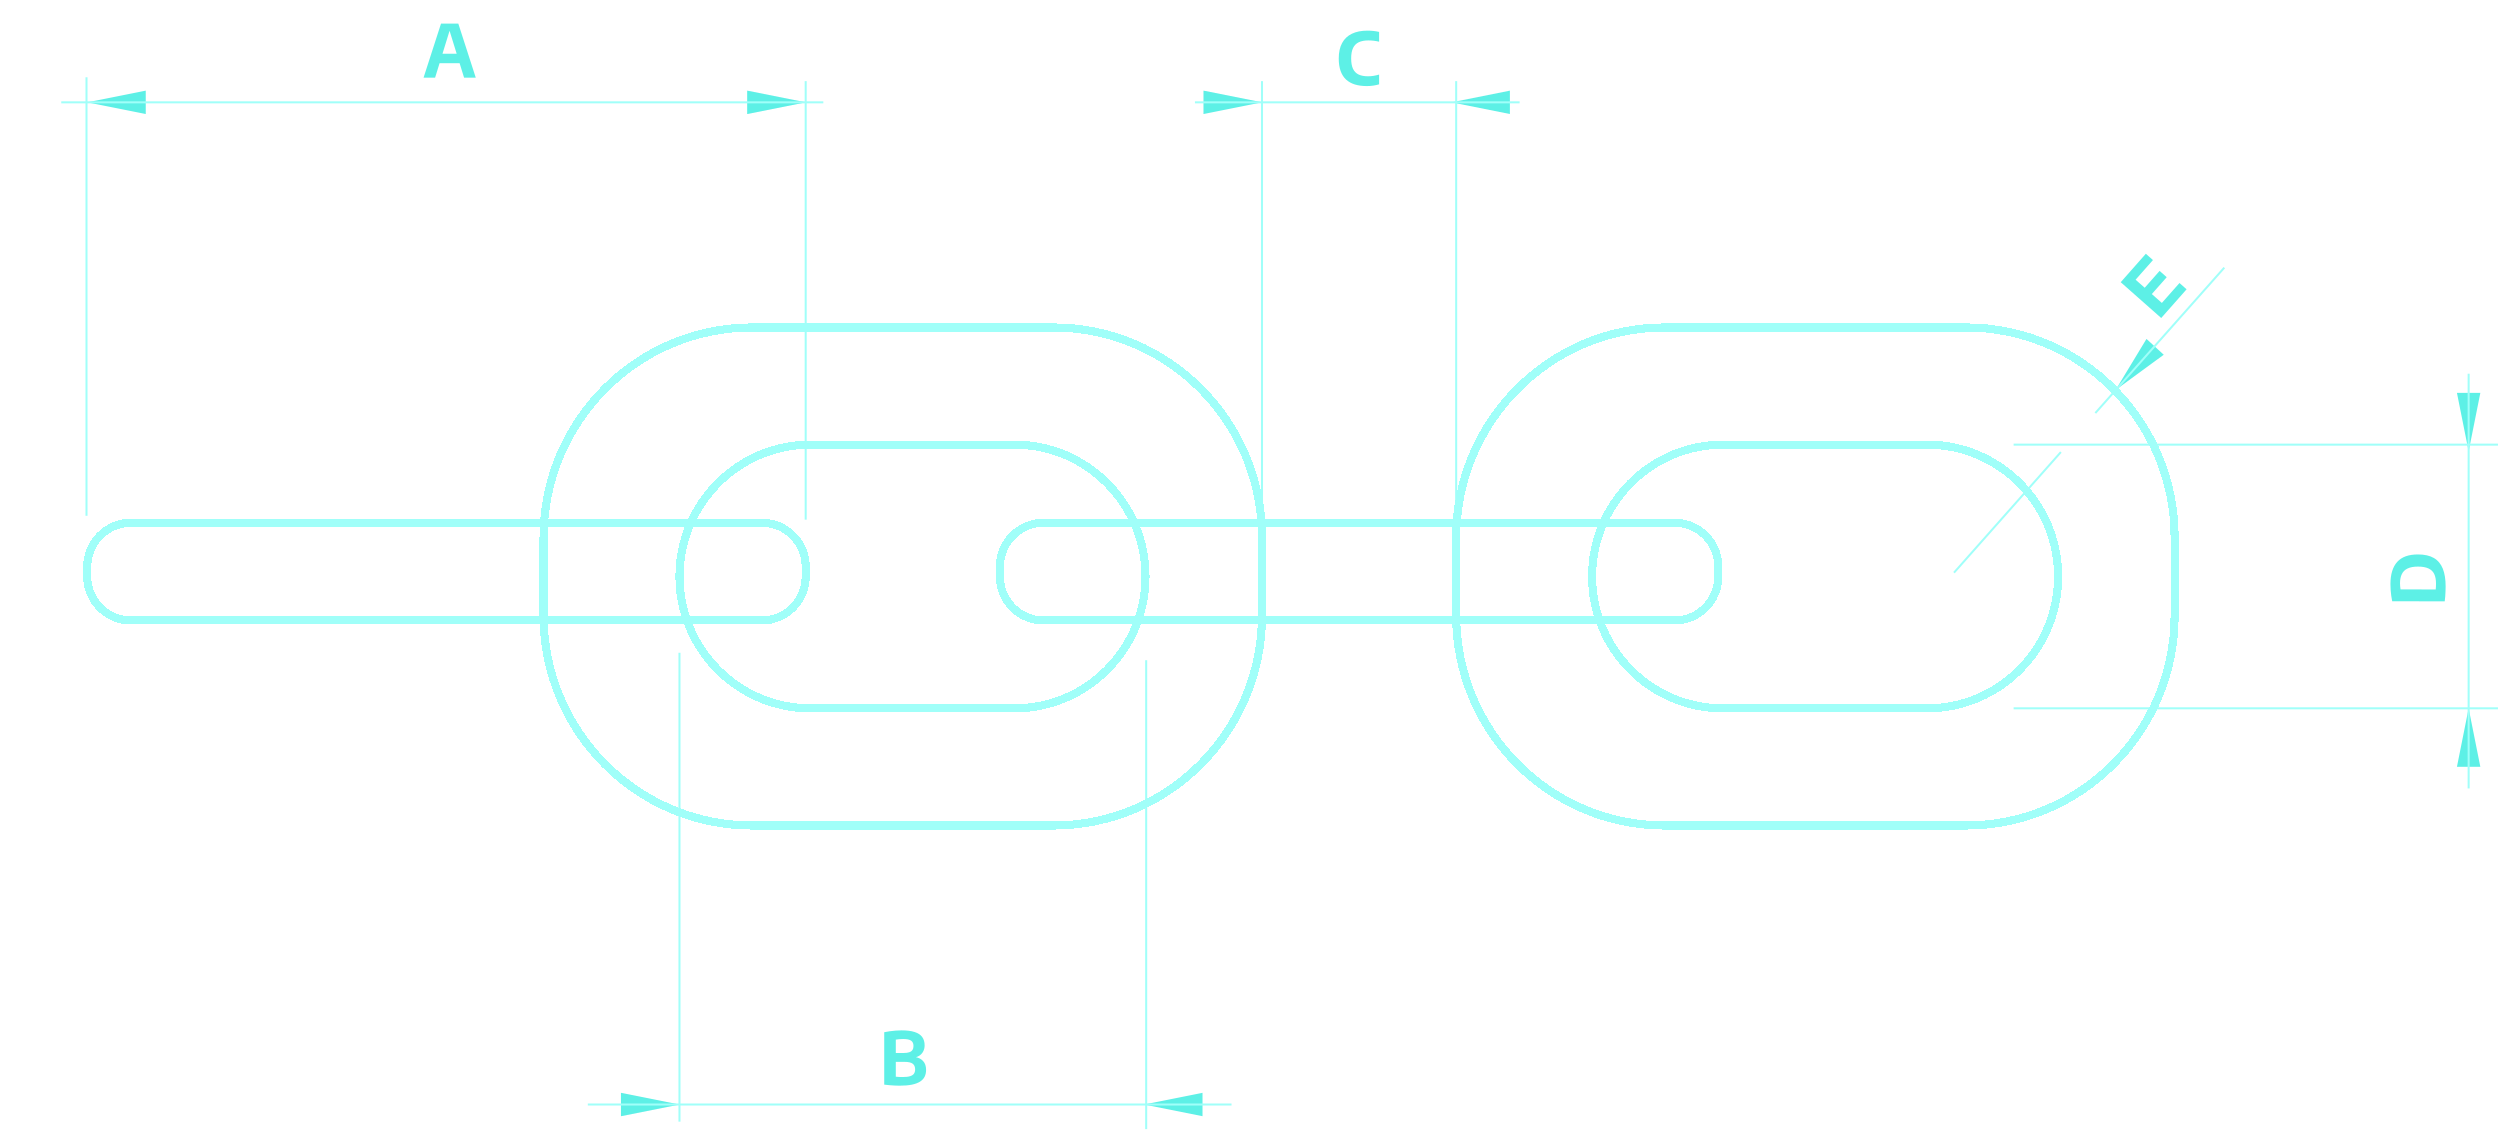 <svg width="616" height="279" viewBox="0 0 616 279" fill="none" xmlns="http://www.w3.org/2000/svg">
<path d="M602.603 144.52C602.602 144.892 602.592 145.282 602.573 145.69C602.56 146.098 602.539 146.512 602.508 146.932C602.477 147.352 602.434 147.766 602.379 148.174L589.437 148.146C589.348 147.731 589.271 147.29 589.206 146.822C589.141 146.348 589.091 145.865 589.056 145.373C589.021 144.881 589.004 144.398 589.005 143.924C589.01 141.506 589.566 139.683 590.673 138.455C591.774 137.222 593.491 136.607 595.825 136.612C597.415 136.616 598.71 136.91 599.711 137.494C600.706 138.078 601.439 138.956 601.91 140.127C602.376 141.298 602.607 142.762 602.603 144.52ZM600.229 143.759C600.231 142.835 600.088 142.067 599.802 141.454C599.509 140.835 599.039 140.375 598.392 140.074C597.738 139.767 596.878 139.612 595.81 139.609C594.748 139.607 593.892 139.761 593.244 140.072C592.589 140.376 592.114 140.834 591.819 141.446C591.517 142.057 591.366 142.816 591.364 143.722C591.363 143.95 591.375 144.199 591.398 144.469C591.421 144.739 591.454 144.991 591.495 145.225L600.162 145.244C600.187 144.998 600.205 144.755 600.218 144.515C600.224 144.269 600.228 144.017 600.229 143.759Z" fill="#5DF0E6"/>
<path d="M532.524 78.357L522.543 69.536L528.735 62.529L530.488 64.079L526.209 68.921L532.684 74.642L537.022 69.733L538.776 71.282L532.524 78.357ZM529.446 73.319L527.692 71.769L532.126 66.751L533.88 68.301L529.446 73.319Z" fill="#5DF0E6"/>
<path d="M221.626 267.514C221.26 267.514 220.858 267.502 220.42 267.478C219.988 267.46 219.55 267.43 219.106 267.388C218.668 267.352 218.257 267.307 217.873 267.253V254.338C218.287 254.248 218.731 254.17 219.205 254.104C219.679 254.032 220.165 253.978 220.663 253.942C221.167 253.9 221.662 253.879 222.148 253.879C223.468 253.879 224.545 254.017 225.379 254.293C226.219 254.563 226.837 254.974 227.233 255.526C227.629 256.072 227.827 256.759 227.827 257.587C227.827 258.079 227.731 258.532 227.539 258.946C227.353 259.354 227.08 259.699 226.72 259.981C226.36 260.263 225.922 260.455 225.406 260.557L225.415 260.44C226.261 260.56 226.933 260.887 227.431 261.421C227.935 261.949 228.187 262.684 228.187 263.626C228.187 264.244 228.07 264.796 227.836 265.282C227.602 265.762 227.227 266.17 226.711 266.506C226.195 266.836 225.517 267.088 224.677 267.262C223.843 267.43 222.826 267.514 221.626 267.514ZM222.409 265.381C223.189 265.381 223.801 265.312 224.245 265.174C224.695 265.036 225.013 264.829 225.199 264.553C225.391 264.277 225.487 263.926 225.487 263.5C225.487 262.858 225.286 262.39 224.884 262.096C224.488 261.796 223.834 261.646 222.922 261.646H220.42V259.459H222.643C223.237 259.459 223.711 259.396 224.065 259.27C224.425 259.138 224.683 258.946 224.839 258.694C225.001 258.442 225.082 258.124 225.082 257.74C225.082 257.134 224.89 256.696 224.506 256.426C224.122 256.15 223.459 256.012 222.517 256.012C222.175 256.012 221.86 256.027 221.572 256.057C221.284 256.081 221.002 256.117 220.726 256.165V265.3C221.032 265.33 221.317 265.351 221.581 265.363C221.845 265.375 222.121 265.381 222.409 265.381Z" fill="#5DF0E6"/>
<path d="M104.366 19.132L108.668 5.812H112.925L117.227 19.132H114.347L110.621 7.09H110.927L107.21 19.132H104.366ZM107.354 15.577L107.984 13.246H113.6L114.221 15.577H107.354Z" fill="#5DF0E6"/>
<path d="M336.806 21.21C335.702 21.21 334.721 21.081 333.863 20.823C333.005 20.559 332.276 20.154 331.676 19.608C331.082 19.056 330.632 18.351 330.326 17.493C330.02 16.635 329.867 15.606 329.867 14.406C329.867 12.882 330.143 11.613 330.695 10.599C331.247 9.579 332.051 8.817 333.107 8.313C334.163 7.803 335.444 7.548 336.95 7.548C337.46 7.548 337.952 7.575 338.426 7.629C338.9 7.677 339.362 7.755 339.812 7.863V10.275C339.392 10.173 338.963 10.095 338.525 10.041C338.093 9.987 337.646 9.96 337.184 9.96C336.224 9.96 335.429 10.11 334.799 10.41C334.175 10.704 333.707 11.175 333.395 11.823C333.083 12.471 332.927 13.32 332.927 14.37C332.927 15.456 333.08 16.323 333.386 16.971C333.698 17.613 334.16 18.078 334.772 18.366C335.39 18.654 336.161 18.798 337.085 18.798C337.541 18.798 337.994 18.762 338.444 18.69C338.894 18.612 339.35 18.507 339.812 18.375V20.778C339.386 20.91 338.912 21.015 338.39 21.093C337.874 21.171 337.346 21.21 336.806 21.21Z" fill="#5DF0E6"/>
<path d="M611.156 188.946L605.389 188.946L608.273 174.528L611.156 188.946Z" fill="#5DF0E6"/>
<path d="M605.389 96.806H611.157L608.273 111.225L605.389 96.806Z" fill="#5DF0E6"/>
<path d="M528.892 83.511L533.146 87.406L521.283 96.093L528.892 83.511Z" fill="#5DF0E6"/>
<path d="M153.003 275.035L153.003 269.268L167.422 272.152L153.003 275.035Z" fill="#5DF0E6"/>
<path d="M296.3 269.268L296.3 275.035L281.882 272.152L296.3 269.268Z" fill="#5DF0E6"/>
<path d="M35.913 22.331L35.913 28.098L21.495 25.215L35.913 22.331Z" fill="#5DF0E6"/>
<path d="M184.102 28.098L184.102 22.331L198.521 25.215L184.102 28.098Z" fill="#5DF0E6"/>
<path d="M296.538 28.098L296.538 22.331L310.956 25.215L296.538 28.098Z" fill="#5DF0E6"/>
<path d="M372.036 22.331L372.036 28.099L357.617 25.215L372.036 22.331Z" fill="#5DF0E6"/>
<g filter="url(#filter0_d_79_479)">
<path d="M187.756 128.809H32.26C26.315 128.809 21.495 133.657 21.495 139.637V142.043C21.495 148.024 26.315 152.872 32.26 152.872H187.756C193.701 152.872 198.521 148.024 198.521 142.043V139.637C198.521 133.657 193.701 128.809 187.756 128.809Z" stroke="#A0FFF9" stroke-width="2" shape-rendering="crispEdges"/>
</g>
<g filter="url(#filter1_d_79_479)">
<path d="M412.626 128.809H257.131C251.185 128.809 246.366 133.657 246.366 139.637V142.043C246.366 148.024 251.185 152.872 257.131 152.872H412.626C418.572 152.872 423.391 148.024 423.391 142.043V139.637C423.391 133.657 418.572 128.809 412.626 128.809Z" stroke="#A0FFF9" stroke-width="2" shape-rendering="crispEdges"/>
</g>
<g filter="url(#filter2_d_79_479)">
<path d="M259.523 80.684H185.363C156.958 80.684 133.93 103.846 133.93 132.418V151.668C133.93 180.241 156.958 203.403 185.363 203.403H259.523C287.929 203.403 310.956 180.241 310.956 151.668V132.418C310.956 103.846 287.929 80.684 259.523 80.684Z" stroke="#A0FFF9" stroke-width="2" shape-rendering="crispEdges"/>
</g>
<g filter="url(#filter3_d_79_479)">
<path d="M484.394 80.684H410.234C381.828 80.684 358.801 103.846 358.801 132.418V151.668C358.801 180.241 381.828 203.403 410.234 203.403H484.394C512.799 203.403 535.827 180.241 535.827 151.668V132.418C535.827 103.846 512.799 80.684 484.394 80.684Z" stroke="#A0FFF9" stroke-width="2" shape-rendering="crispEdges"/>
</g>
<g filter="url(#filter4_d_79_479)">
<path d="M249.954 109.559H199.717C181.881 109.559 167.422 124.103 167.422 142.043C167.422 159.984 181.881 174.528 199.717 174.528H249.954C267.79 174.528 282.249 159.984 282.249 142.043C282.249 124.103 267.79 109.559 249.954 109.559Z" stroke="#A0FFF9" stroke-width="2" shape-rendering="crispEdges"/>
</g>
<g filter="url(#filter5_d_79_479)">
<path d="M474.825 109.559H424.588C406.751 109.559 392.292 124.103 392.292 142.043C392.292 159.984 406.751 174.528 424.588 174.528H474.825C492.661 174.528 507.12 159.984 507.12 142.043C507.12 124.103 492.661 109.559 474.825 109.559Z" stroke="#A0FFF9" stroke-width="2" shape-rendering="crispEdges"/>
</g>
<path d="M282.419 162.678V278.216" stroke="#A0FFF9" stroke-width="0.5"/>
<path d="M167.422 160.84V276.378" stroke="#A0FFF9" stroke-width="0.5"/>
<path d="M144.838 272.152H303.449" stroke="#A0FFF9" stroke-width="0.5"/>
<path d="M21.314 127.091V19.039" stroke="#A0FFF9" stroke-width="0.5"/>
<path d="M198.521 128.043V19.991" stroke="#A0FFF9" stroke-width="0.5"/>
<path d="M310.956 128.043V19.991" stroke="#A0FFF9" stroke-width="0.5"/>
<path d="M358.801 128.043V19.991" stroke="#A0FFF9" stroke-width="0.5"/>
<path d="M15.094 25.215H202.866" stroke="#A0FFF9" stroke-width="0.5"/>
<path d="M294.433 25.215H374.433" stroke="#A0FFF9" stroke-width="0.5"/>
<path d="M496.154 174.528H615.5" stroke="#A0FFF9" stroke-width="0.5"/>
<path d="M496.154 109.559H615.5" stroke="#A0FFF9" stroke-width="0.5"/>
<path d="M608.273 92.082V194.268" stroke="#A0FFF9" stroke-width="0.5"/>
<path d="M481.462 141.105L507.801 111.39M516.29 101.776L548.07 65.944" stroke="#A0FFF9" stroke-width="0.5"/>
<defs>
<filter id="filter0_d_79_479" x="0.495" y="107.809" width="219.026" height="66.062" filterUnits="userSpaceOnUse" color-interpolation-filters="sRGB">
<feFlood flood-opacity="0" result="BackgroundImageFix"/>
<feColorMatrix in="SourceAlpha" type="matrix" values="0 0 0 0 0 0 0 0 0 0 0 0 0 0 0 0 0 0 127 0" result="hardAlpha"/>
<feOffset/>
<feGaussianBlur stdDeviation="10"/>
<feComposite in2="hardAlpha" operator="out"/>
<feColorMatrix type="matrix" values="0 0 0 0 0.366 0 0 0 0 0.94 0 0 0 0 0.903 0 0 0 1 0"/>
<feBlend mode="normal" in2="BackgroundImageFix" result="effect1_dropShadow_79_479"/>
<feBlend mode="normal" in="SourceGraphic" in2="effect1_dropShadow_79_479" result="shape"/>
</filter>
<filter id="filter1_d_79_479" x="225.366" y="107.809" width="219.026" height="66.062" filterUnits="userSpaceOnUse" color-interpolation-filters="sRGB">
<feFlood flood-opacity="0" result="BackgroundImageFix"/>
<feColorMatrix in="SourceAlpha" type="matrix" values="0 0 0 0 0 0 0 0 0 0 0 0 0 0 0 0 0 0 127 0" result="hardAlpha"/>
<feOffset/>
<feGaussianBlur stdDeviation="10"/>
<feComposite in2="hardAlpha" operator="out"/>
<feColorMatrix type="matrix" values="0 0 0 0 0.366 0 0 0 0 0.94 0 0 0 0 0.903 0 0 0 1 0"/>
<feBlend mode="normal" in2="BackgroundImageFix" result="effect1_dropShadow_79_479"/>
<feBlend mode="normal" in="SourceGraphic" in2="effect1_dropShadow_79_479" result="shape"/>
</filter>
<filter id="filter2_d_79_479" x="112.93" y="59.684" width="219.026" height="164.719" filterUnits="userSpaceOnUse" color-interpolation-filters="sRGB">
<feFlood flood-opacity="0" result="BackgroundImageFix"/>
<feColorMatrix in="SourceAlpha" type="matrix" values="0 0 0 0 0 0 0 0 0 0 0 0 0 0 0 0 0 0 127 0" result="hardAlpha"/>
<feOffset/>
<feGaussianBlur stdDeviation="10"/>
<feComposite in2="hardAlpha" operator="out"/>
<feColorMatrix type="matrix" values="0 0 0 0 0.366 0 0 0 0 0.94 0 0 0 0 0.903 0 0 0 1 0"/>
<feBlend mode="normal" in2="BackgroundImageFix" result="effect1_dropShadow_79_479"/>
<feBlend mode="normal" in="SourceGraphic" in2="effect1_dropShadow_79_479" result="shape"/>
</filter>
<filter id="filter3_d_79_479" x="337.801" y="59.684" width="219.026" height="164.719" filterUnits="userSpaceOnUse" color-interpolation-filters="sRGB">
<feFlood flood-opacity="0" result="BackgroundImageFix"/>
<feColorMatrix in="SourceAlpha" type="matrix" values="0 0 0 0 0 0 0 0 0 0 0 0 0 0 0 0 0 0 127 0" result="hardAlpha"/>
<feOffset/>
<feGaussianBlur stdDeviation="10"/>
<feComposite in2="hardAlpha" operator="out"/>
<feColorMatrix type="matrix" values="0 0 0 0 0.366 0 0 0 0 0.94 0 0 0 0 0.903 0 0 0 1 0"/>
<feBlend mode="normal" in2="BackgroundImageFix" result="effect1_dropShadow_79_479"/>
<feBlend mode="normal" in="SourceGraphic" in2="effect1_dropShadow_79_479" result="shape"/>
</filter>
<filter id="filter4_d_79_479" x="146.422" y="88.559" width="156.828" height="106.969" filterUnits="userSpaceOnUse" color-interpolation-filters="sRGB">
<feFlood flood-opacity="0" result="BackgroundImageFix"/>
<feColorMatrix in="SourceAlpha" type="matrix" values="0 0 0 0 0 0 0 0 0 0 0 0 0 0 0 0 0 0 127 0" result="hardAlpha"/>
<feOffset/>
<feGaussianBlur stdDeviation="10"/>
<feComposite in2="hardAlpha" operator="out"/>
<feColorMatrix type="matrix" values="0 0 0 0 0.366 0 0 0 0 0.94 0 0 0 0 0.903 0 0 0 1 0"/>
<feBlend mode="normal" in2="BackgroundImageFix" result="effect1_dropShadow_79_479"/>
<feBlend mode="normal" in="SourceGraphic" in2="effect1_dropShadow_79_479" result="shape"/>
</filter>
<filter id="filter5_d_79_479" x="371.292" y="88.559" width="156.828" height="106.969" filterUnits="userSpaceOnUse" color-interpolation-filters="sRGB">
<feFlood flood-opacity="0" result="BackgroundImageFix"/>
<feColorMatrix in="SourceAlpha" type="matrix" values="0 0 0 0 0 0 0 0 0 0 0 0 0 0 0 0 0 0 127 0" result="hardAlpha"/>
<feOffset/>
<feGaussianBlur stdDeviation="10"/>
<feComposite in2="hardAlpha" operator="out"/>
<feColorMatrix type="matrix" values="0 0 0 0 0.366 0 0 0 0 0.94 0 0 0 0 0.903 0 0 0 1 0"/>
<feBlend mode="normal" in2="BackgroundImageFix" result="effect1_dropShadow_79_479"/>
<feBlend mode="normal" in="SourceGraphic" in2="effect1_dropShadow_79_479" result="shape"/>
</filter>
</defs>
</svg>
